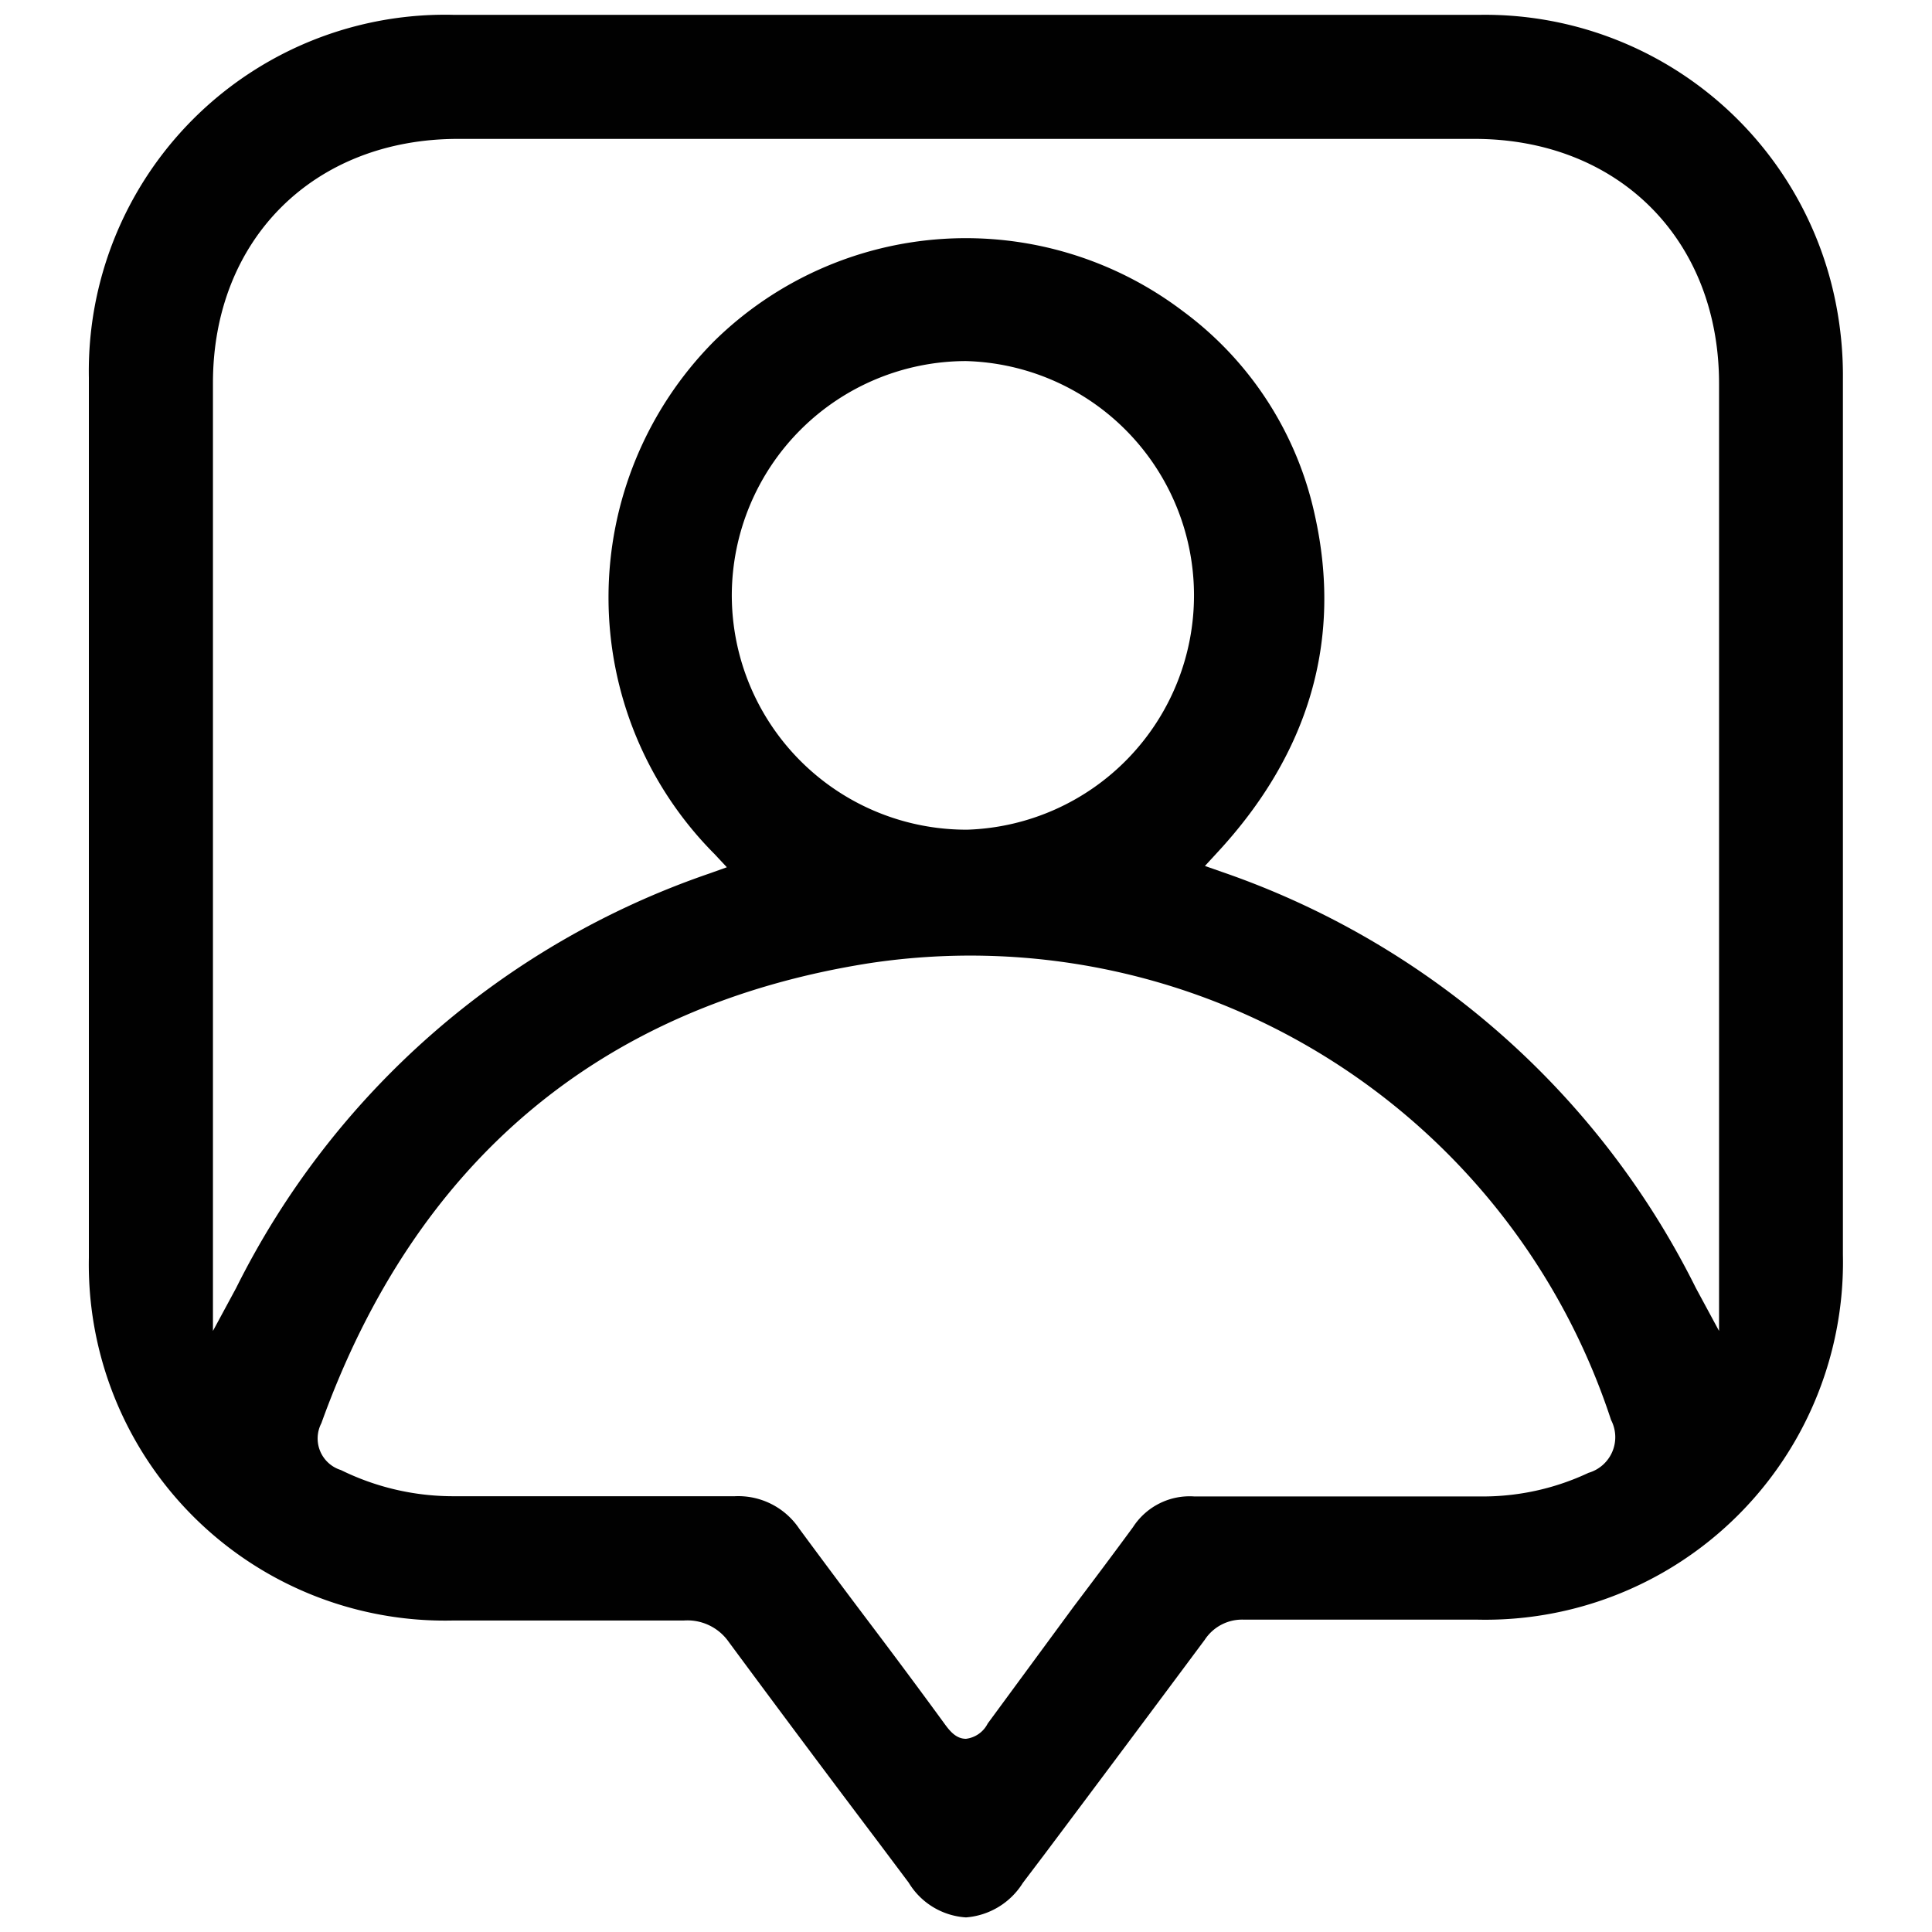 <svg id="Layer_1" data-name="Layer 1" xmlns="http://www.w3.org/2000/svg" viewBox="0 0 90 90"><defs><style>.cls-1{fill:#010101;}</style></defs><path class="cls-1" d="M69,.69c-5.59,0-11.18,0-16.76,0H21.09A16.6,16.6,0,0,0,4.14,17.59q0,20.49,0,41A16.59,16.59,0,0,0,21.08,75.49h.7c3.36,0,6.72,0,10.07,0h0a2.35,2.35,0,0,1,2.1,1q3.48,4.71,7,9.37l1.38,1.84A3.36,3.36,0,0,0,45,89.32a3.43,3.43,0,0,0,2.65-1.61l1-1.32q3.75-5,7.47-10a2.08,2.08,0,0,1,1.84-.94h0c3.52,0,7,0,10.55,0h.34a16.66,16.66,0,0,0,17-17q0-11.36,0-22.7V17.66a17.37,17.37,0,0,0-.33-3.53A16.66,16.66,0,0,0,69,.69Zm5,67.92a11.57,11.57,0,0,1-4.8,1.1c-1.53,0-3.07,0-4.6,0H60.63c-1.65,0-3.3,0-5,0a3.14,3.14,0,0,0-2.85,1.43c-.91,1.24-1.84,2.48-2.77,3.71q-2,2.72-4,5.44A1.31,1.31,0,0,1,45,81c-.45,0-.74-.34-1-.7Q42.32,78,40.62,75.75t-3.39-4.54a3.42,3.42,0,0,0-3-1.51h0c-2.76,0-5.52,0-8.27,0q-2.45,0-4.89,0h0a11.83,11.83,0,0,1-5.19-1.22,1.54,1.54,0,0,1-.91-2.18C19.37,54.08,28,46.86,40.43,44.88A31.41,31.41,0,0,1,75.05,66.15,1.73,1.73,0,0,1,74,68.61ZM34.09,27.71A10.93,10.93,0,0,1,45,16.82h0a10.92,10.92,0,0,1,.06,21.83h0A10.93,10.93,0,0,1,34.09,27.71ZM80.08,62,79,60A38.73,38.73,0,0,0,56.93,40.62l-.8-.28.58-.63C61,35.08,62.54,29.78,61.25,24a16,16,0,0,0-6.14-9.5,16.73,16.73,0,0,0-21.83,1.38,16.94,16.94,0,0,0,0,23.9l.58.62-.81.29A38.6,38.6,0,0,0,11,60L9.92,62V17.84c0-6.69,4.7-11.37,11.42-11.37H68.68c6.71,0,11.4,4.69,11.4,11.4V62Z"/></svg>